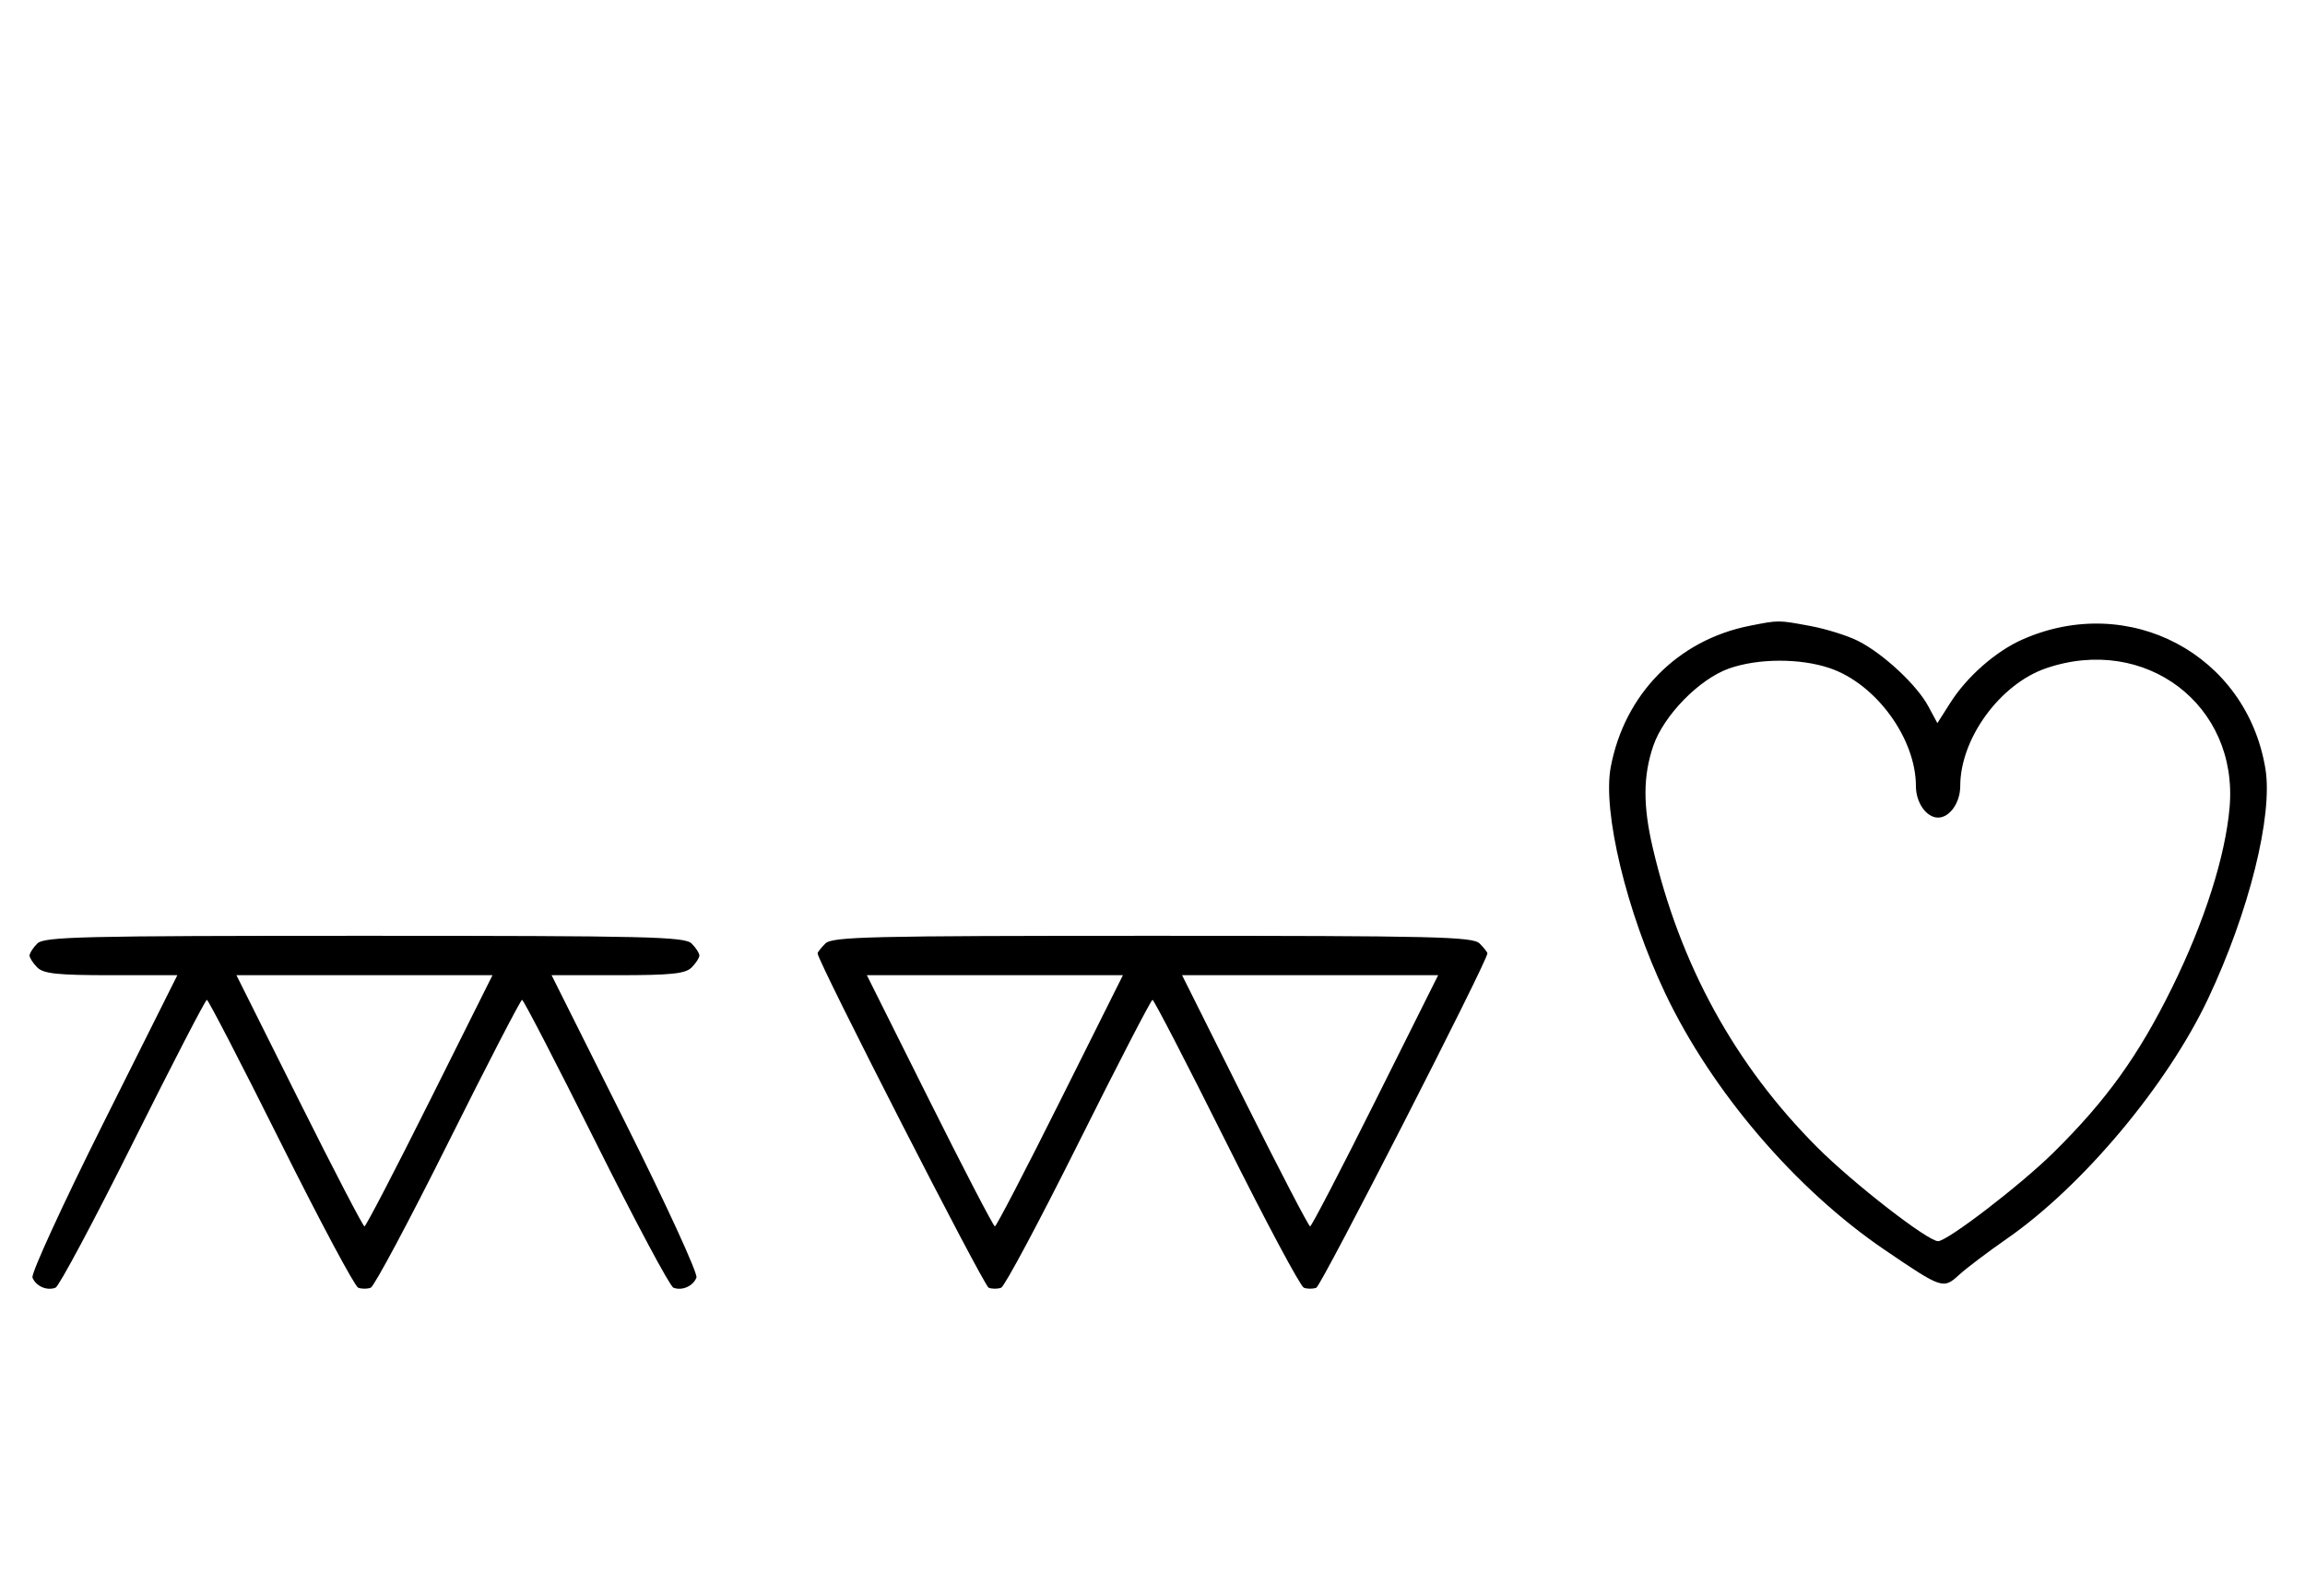 <svg xmlns="http://www.w3.org/2000/svg" width="468" height="324" viewBox="0 0 468 324" version="1.1">
	<path d="M 355.270 127.054 C 340.642 129.941, 329.828 140.938, 327.037 155.763 C 325.341 164.776, 330.253 185.163, 338.098 201.670 C 347.570 221.600, 364.592 241.499, 382.672 253.775 C 394.380 261.725, 394.549 261.781, 397.810 258.802 C 399.289 257.450, 403.650 254.155, 407.500 251.481 C 422.883 240.793, 440.030 220.331, 448.329 202.759 C 456.642 185.156, 461.527 165.553, 459.962 156.078 C 456.131 132.887, 432.336 120.238, 410.616 129.845 C 405.222 132.232, 399.372 137.363, 396.005 142.662 L 393.360 146.824 391.503 143.377 C 389.181 139.064, 382.418 132.764, 377.318 130.162 C 375.183 129.073, 370.781 127.691, 367.535 127.091 C 360.994 125.882, 361.205 125.883, 355.270 127.054 M 351.054 135.728 C 345.018 137.859, 337.781 145.260, 335.667 151.463 C 333.610 157.500, 333.573 163.533, 335.540 172 C 341.086 195.876, 352.263 216.241, 369.011 232.989 C 376.307 240.285, 391.397 252, 393.500 252 C 395.401 252, 410.231 240.618, 416.914 234.029 C 427.666 223.429, 434.183 214.364, 441.018 200.500 C 447.591 187.167, 451.827 173.889, 452.692 163.905 C 454.493 143.139, 435.597 128.807, 415.463 135.667 C 406.088 138.862, 398 149.949, 398 159.607 C 398 162.970, 395.867 166, 393.500 166 C 391.133 166, 389 162.970, 389 159.607 C 389 149.949, 380.912 138.862, 371.537 135.667 C 365.516 133.616, 356.964 133.641, 351.054 135.728 M 7.571 191.571 C 6.707 192.436, 6 193.529, 6 194 C 6 194.471, 6.707 195.564, 7.571 196.429 C 8.844 197.701, 11.697 198, 22.575 198 L 36.006 198 21.020 227.961 C 12.777 244.439, 6.285 258.580, 6.594 259.384 C 7.265 261.133, 9.512 262.125, 11.274 261.448 C 11.975 261.180, 19.056 247.919, 27.010 231.980 C 34.964 216.041, 41.710 203, 42 203 C 42.290 203, 49.036 216.041, 56.990 231.980 C 64.944 247.919, 72.025 261.180, 72.726 261.448 C 73.427 261.717, 74.573 261.717, 75.274 261.448 C 75.975 261.180, 83.056 247.919, 91.010 231.980 C 98.964 216.041, 105.710 203, 106 203 C 106.290 203, 113.036 216.041, 120.990 231.980 C 128.944 247.919, 136.025 261.180, 136.726 261.448 C 138.488 262.125, 140.735 261.133, 141.406 259.384 C 141.715 258.580, 135.223 244.439, 126.980 227.961 L 111.994 198 125.425 198 C 136.303 198, 139.156 197.701, 140.429 196.429 C 141.293 195.564, 142 194.471, 142 194 C 142 193.529, 141.293 192.436, 140.429 191.571 C 139.032 190.175, 131.628 190, 74 190 C 16.372 190, 8.968 190.175, 7.571 191.571 M 167.571 191.571 C 166.707 192.436, 166 193.334, 166 193.568 C 166 195.149, 199.728 261.065, 200.735 261.452 C 201.431 261.719, 202.573 261.717, 203.274 261.448 C 203.975 261.180, 211.056 247.919, 219.010 231.980 C 226.964 216.041, 233.710 203, 234 203 C 234.290 203, 241.036 216.041, 248.990 231.980 C 256.944 247.919, 264.025 261.180, 264.726 261.448 C 265.427 261.717, 266.569 261.719, 267.265 261.452 C 268.272 261.065, 302 195.149, 302 193.568 C 302 193.334, 301.293 192.436, 300.429 191.571 C 299.032 190.175, 291.628 190, 234 190 C 176.372 190, 168.968 190.175, 167.571 191.571 M 60.743 223.500 C 67.750 237.525, 73.715 249, 74 249 C 74.285 249, 80.250 237.525, 87.257 223.500 L 99.995 198 74 198 L 48.005 198 60.743 223.500 M 188.743 223.500 C 195.750 237.525, 201.715 249, 202 249 C 202.285 249, 208.250 237.525, 215.257 223.500 L 227.995 198 202 198 L 176.005 198 188.743 223.500 M 252.743 223.500 C 259.750 237.525, 265.715 249, 266 249 C 266.285 249, 272.250 237.525, 279.257 223.500 L 291.995 198 266 198 L 240.005 198 252.743 223.500 " stroke="none" fill="black" fill-rule="evenodd"/>
</svg>